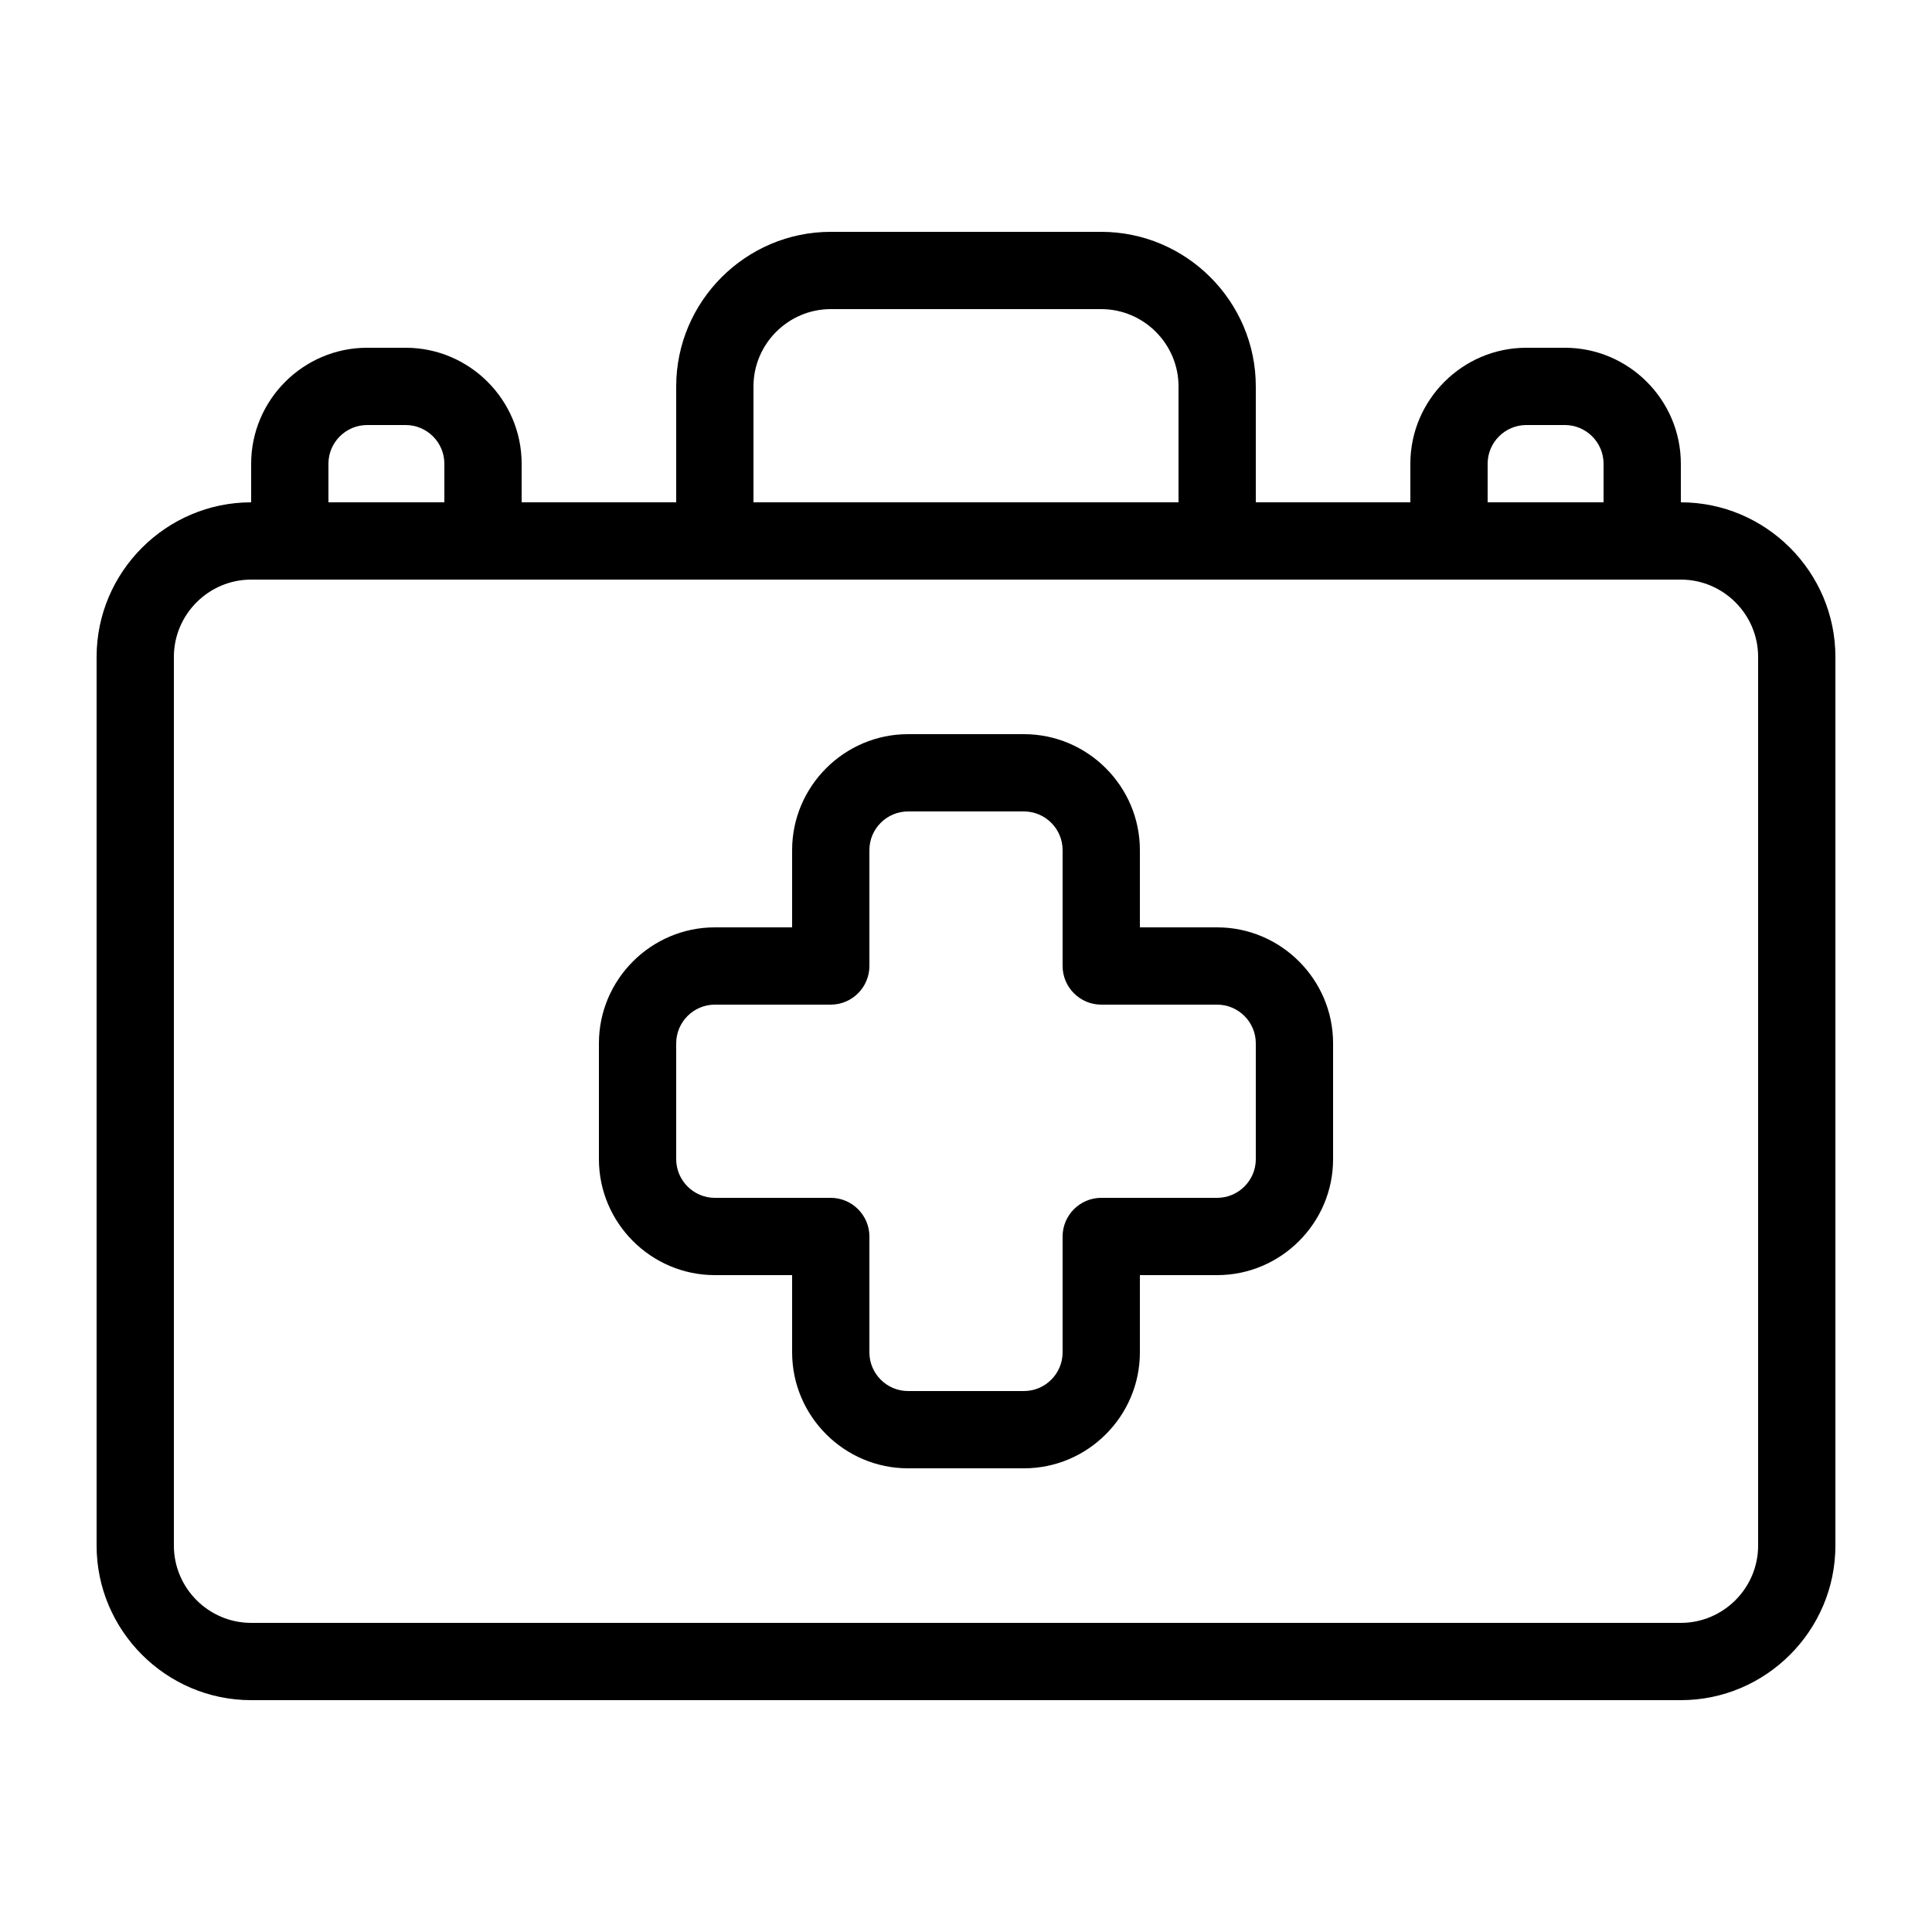 <?xml version="1.0" encoding="utf-8"?>
<!-- Generator: Adobe Illustrator 21.0.2, SVG Export Plug-In . SVG Version: 6.00 Build 0)  -->
<svg version="1.1" id="Layer_1" xmlns="http://www.w3.org/2000/svg" xmlns:xlink="http://www.w3.org/1999/xlink" x="0px" y="0px"
	 viewBox="0 0 100 100" style="enable-background:new 0 0 100 100;" xml:space="preserve">
<g>
	<path d="M87,26v-2c0-3.3-2.7-6-6-6h-2c-3.3,0-6,2.7-6,6v2h-8v-6c0-4.4-3.6-8-8-8H43c-4.4,0-8,3.6-8,8v6h-8v-2c0-3.3-2.7-6-6-6h-2
		c-3.3,0-6,2.7-6,6v2c-4.4,0-8,3.6-8,8v46c0,4.4,3.6,8,8,8h74c4.4,0,8-3.6,8-8V34C95,29.6,91.4,26,87,26z M77,24c0-1.1,0.9-2,2-2h2
		c1.1,0,2,0.9,2,2v2h-6V24z M39,20c0-2.2,1.8-4,4-4h14c2.2,0,4,1.8,4,4v6H39V20z M17,24c0-1.1,0.9-2,2-2h2c1.1,0,2,0.9,2,2v2h-6V24z
		 M91,80c0,2.2-1.8,4-4,4H13c-2.2,0-4-1.8-4-4V34c0-2.2,1.8-4,4-4h74c2.2,0,4,1.8,4,4V80z"/>
	<path d="M63,48h-4v-4c0-3.3-2.7-6-6-6h-6c-3.3,0-6,2.7-6,6v4h-4c-3.3,0-6,2.7-6,6v6c0,3.3,2.7,6,6,6h4v4c0,3.3,2.7,6,6,6h6
		c3.3,0,6-2.7,6-6v-4h4c3.3,0,6-2.7,6-6v-6C69,50.7,66.3,48,63,48z M65,60c0,1.1-0.9,2-2,2h-6c-1.1,0-2,0.9-2,2v6c0,1.1-0.9,2-2,2
		h-6c-1.1,0-2-0.9-2-2v-6c0-1.1-0.9-2-2-2h-6c-1.1,0-2-0.9-2-2v-6c0-1.1,0.9-2,2-2h6c1.1,0,2-0.9,2-2v-6c0-1.1,0.9-2,2-2h6
		c1.1,0,2,0.9,2,2v6c0,1.1,0.9,2,2,2h6c1.1,0,2,0.9,2,2V60z"/>
</g>
</svg>
